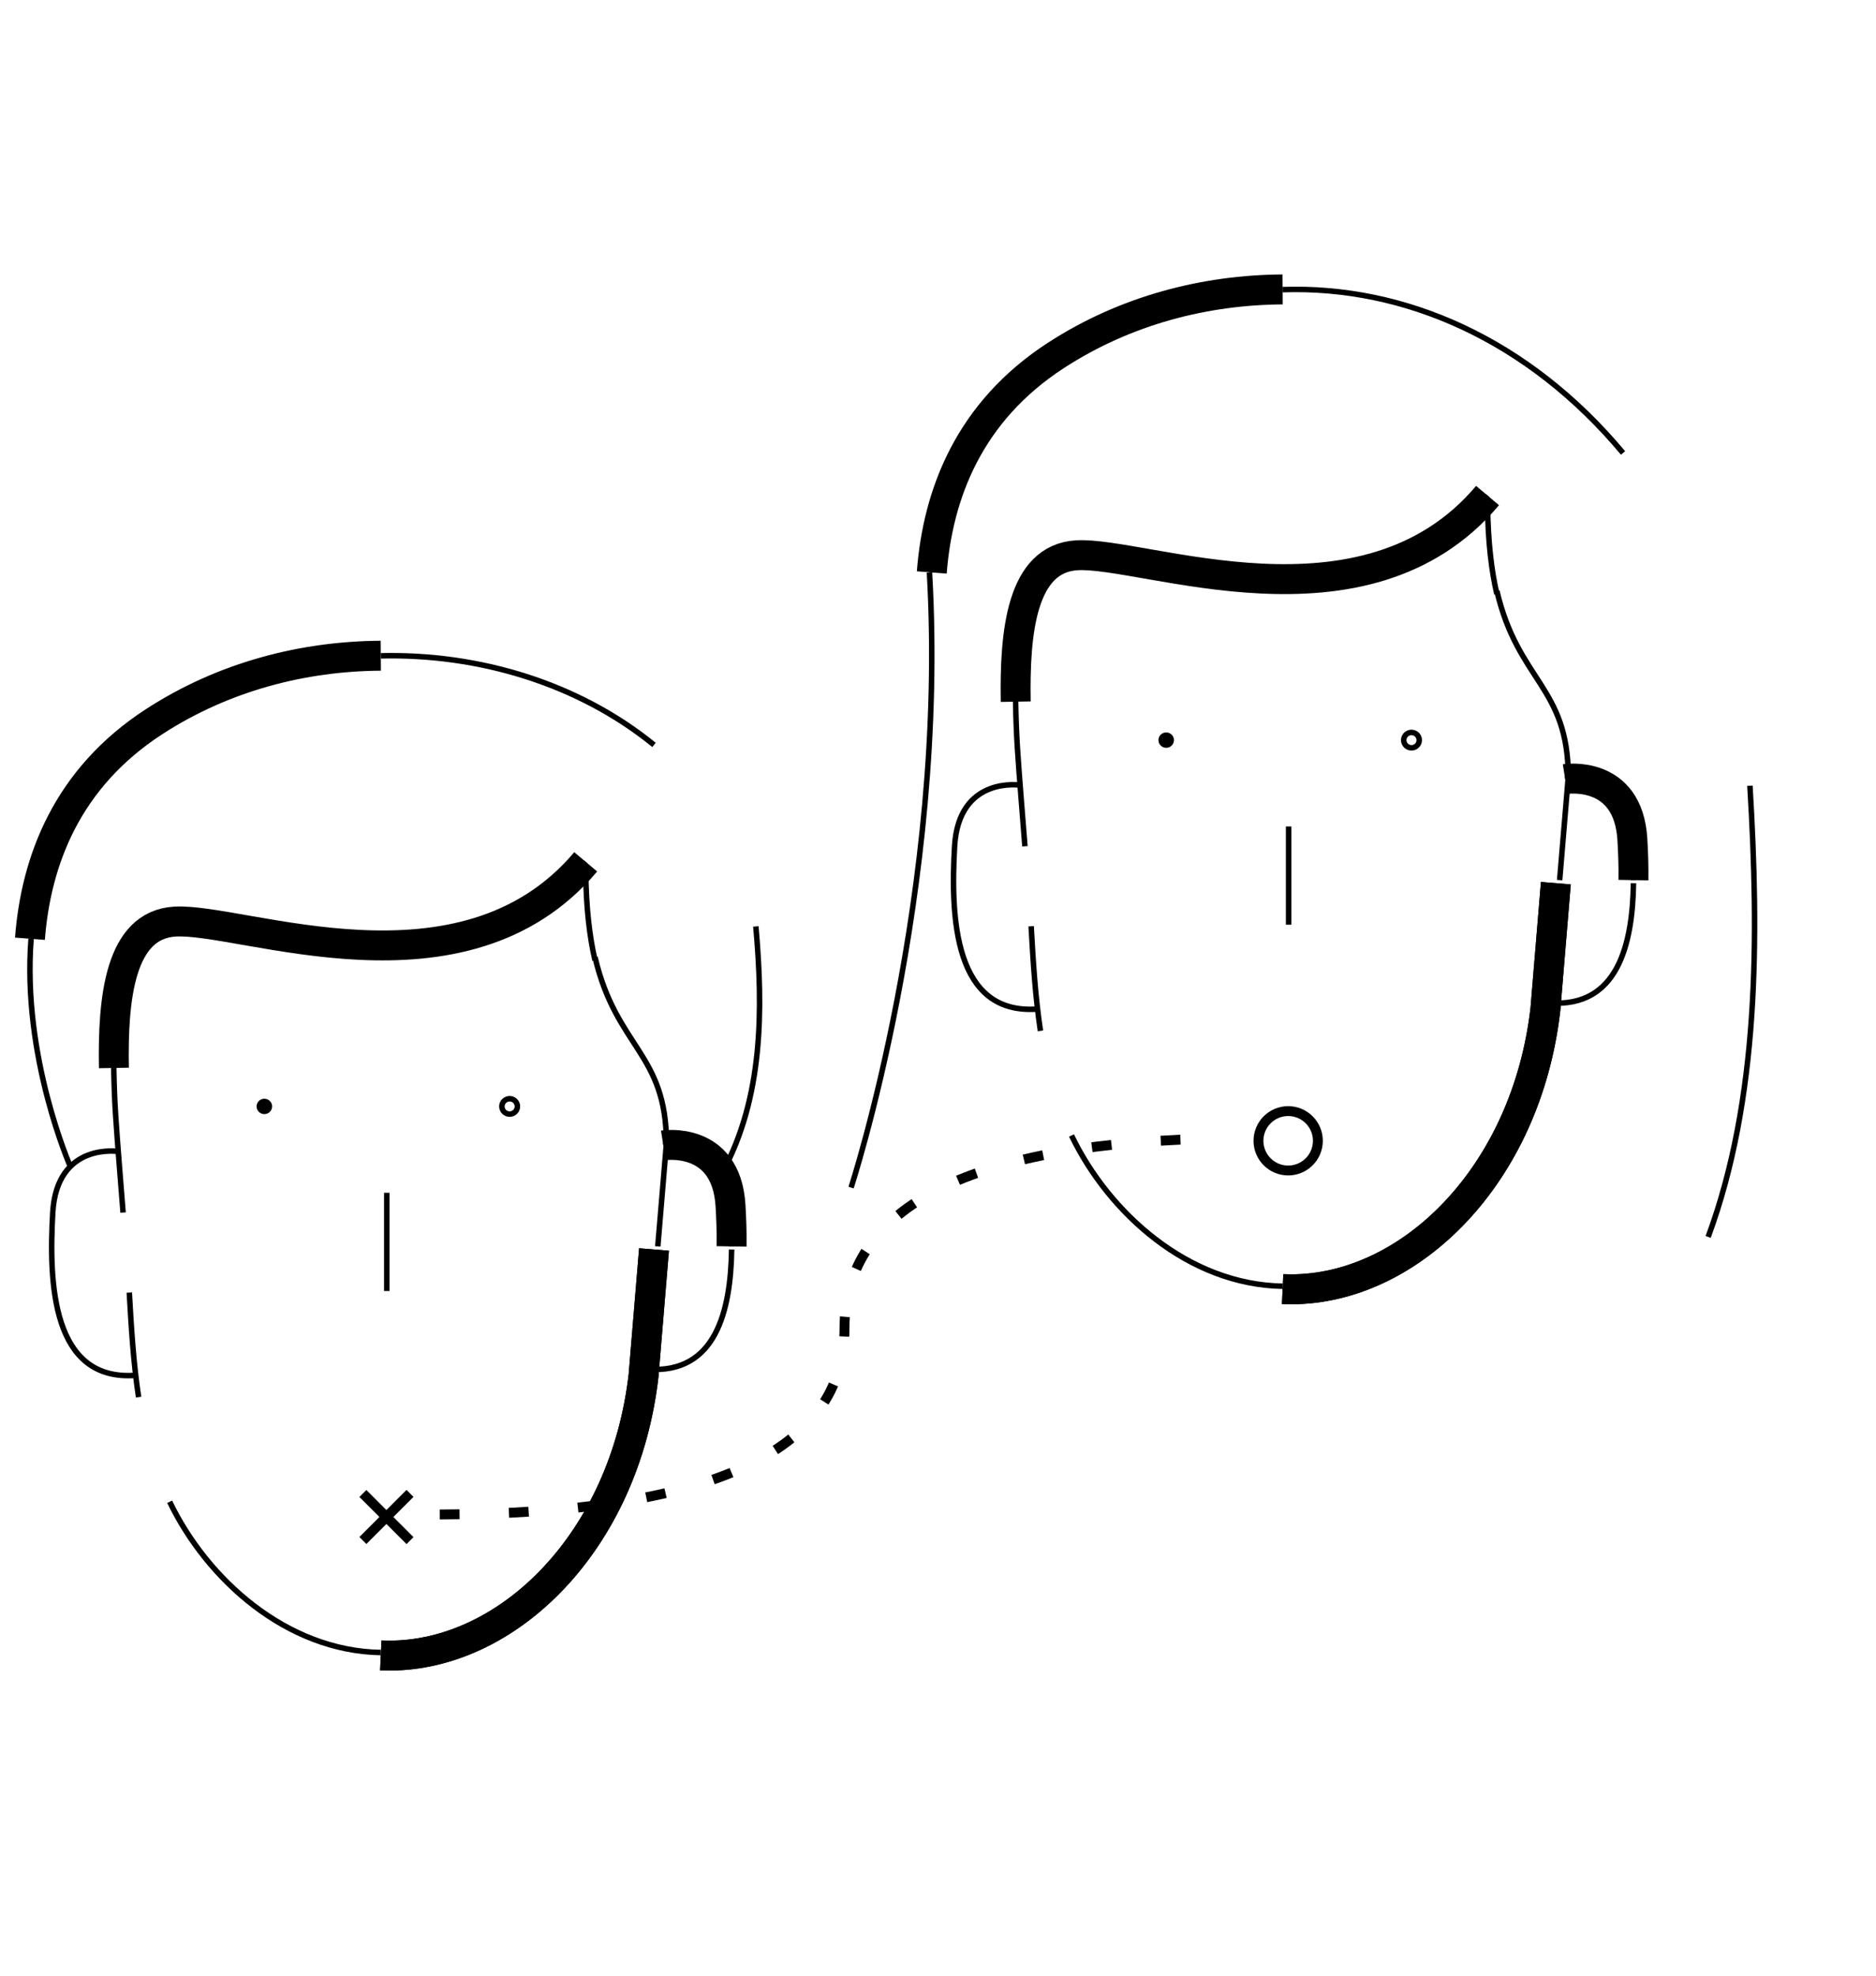<?xml version="1.0" encoding="UTF-8"?>
<svg width="188px" height="198px" viewBox="0 0 188 198" version="1.1" xmlns="http://www.w3.org/2000/svg" xmlns:xlink="http://www.w3.org/1999/xlink">
    <!-- Generator: Sketch 51.1 (57501) - http://www.bohemiancoding.com/sketch -->
    <title>consulting-icon</title>
    <desc>Created with Sketch.</desc>
    <defs></defs>
    <g stroke="none" stroke-width="1" fill="none" fill-rule="evenodd">
        <g transform="translate(3, 29)">
            <g>
                <g transform="translate(0, 36.704)">
                    <path d="M72.94,32.126 C72.94,15.678 60.242,0 35.782,0 C11.322,0 0.144,13.942 0.144,32.126 C0.144,37.717 1.413,43.947 3.951,50.816 L8.676,49.552 C7.528,36.578 8.41,29.31 11.322,27.748 C18.339,23.983 28.059,29.326 37.099,29.321 C42.543,29.318 48.726,26.629 55.645,21.254 C55.952,29.517 57.67,35.429 60.798,38.993 C62.216,40.501 63.309,44.021 64.076,49.552 L69.726,50.816 C71.869,47.746 72.94,41.516 72.94,32.126 Z"></path>
                    <path d="M62.541,59.499 L61.495,72.114 C59.586,88.798 47.905,100.192 36.011,100.192 C35.727,100.192 35.443,100.185 35.16,100.172" stroke="#000000" stroke-width="3"></path>
                    <path d="M62.541,59.499 L61.495,72.114 C59.586,88.798 47.905,100.192 36.011,100.192 C35.727,100.192 35.443,100.185 35.16,100.172" stroke="#000000" stroke-width="3"></path>
                    <path d="M56.629,30.212 C58.761,39.305 63.785,39.789 63.785,48.873 L62.92,59.19 M55.695,21.58 C55.735,25.307 56.089,28.193 56.629,30.52" stroke="#000000" stroke-width="0.55"></path>
                    <path d="M8.413,41.31 C8.289,34.316 9.007,26.972 14.531,26.641 C21.306,26.235 43.377,35.265 55.695,20.655" stroke="#000000" stroke-width="3"></path>
                    <path d="M8.413,41.31 C8.289,34.316 9.007,26.972 14.531,26.641 C21.306,26.235 43.377,35.265 55.695,20.655" stroke="#000000" stroke-width="0.55"></path>
                    <path d="M9.334,55.799 C9.085,52.544 8.8,49.289 8.586,46.031 C8.482,44.461 8.431,42.883 8.401,41.31 M10.89,74.296 C10.366,70.825 10.156,67.316 9.957,63.815 M35.16,99.884 C25.711,99.726 17.745,92.559 14.002,84.778" stroke="#000000" stroke-width="0.55"></path>
                    <path d="M8.928,49.683 C8.928,49.683 2.697,48.669 2.287,55.804 C1.876,62.938 2.237,72.723 10.579,72.111 M70.319,59.499 C70.225,65.658 68.734,71.986 61.918,71.495" stroke="#000000" stroke-width="0.55"></path>
                    <path d="M63.474,49.066 C63.474,49.066 69.792,48.063 70.209,55.121 C70.286,56.415 70.336,57.798 70.314,59.19" stroke="#000000" stroke-width="3"></path>
                    <path d="M63.474,49.066 C63.474,49.066 69.792,48.063 70.209,55.121 C70.286,56.415 70.336,57.798 70.314,59.19" stroke="#000000" stroke-width="0.55"></path>
                    <path d="M72.746,27.129 C73.483,35.437 73.483,44.271 69.386,51.792 M35.16,0.012 C44.973,-0.217 54.944,2.758 62.541,8.94" stroke="#000000" stroke-width="0.55"></path>
                    <path d="M0,28.362 C0.604,20.507 3.725,12.268 12.444,6.61 C19.447,2.066 27.399,0.052 35.16,0" stroke="#000000" stroke-width="3"></path>
                    <path d="M4.045,51.175 C4.045,51.175 -0.805,40.203 0.116,28.362" stroke="#000000" stroke-width="0.55"></path>
                    <path d="M35.761,63.66 L35.761,53.817" stroke="#000000" stroke-width="0.55"></path>
                    <path d="M23.881,44.496 C23.641,44.358 23.344,44.358 23.103,44.496 C22.862,44.633 22.714,44.888 22.714,45.163 C22.713,45.589 23.061,45.934 23.491,45.934 C23.921,45.935 24.269,45.59 24.269,45.164 C24.27,44.889 24.122,44.634 23.881,44.496 Z" fill="#000000"></path>
                    <path d="M48.462,44.496 C48.221,44.358 47.925,44.358 47.684,44.496 C47.443,44.633 47.295,44.888 47.294,45.163 C47.294,45.589 47.642,45.934 48.072,45.934 C48.501,45.935 48.85,45.59 48.85,45.164 C48.85,44.889 48.702,44.634 48.462,44.496 Z" stroke="#000000" stroke-width="0.55"></path>
                </g>
                <g transform="translate(81.566, 0)">
                    <path d="M71.351,59.499 L70.306,72.114 C68.397,88.798 56.716,100.192 44.821,100.192 C44.538,100.192 44.254,100.185 43.97,100.172" stroke="#000000" stroke-width="3"></path>
                    <path d="M71.351,59.499 L70.306,72.114 C68.397,88.798 56.716,100.192 44.821,100.192 C44.538,100.192 44.254,100.185 43.97,100.172" stroke="#000000" stroke-width="3"></path>
                    <path d="M65.44,30.212 C67.572,39.305 72.596,39.789 72.596,48.873 L71.731,59.19 M64.506,21.58 C64.546,25.307 64.9,28.193 65.44,30.52" stroke="#000000" stroke-width="0.55"></path>
                    <path d="M17.224,41.31 C17.1,34.316 17.818,26.972 23.341,26.641 C30.117,26.235 52.188,35.265 64.506,20.655" stroke="#000000" stroke-width="3"></path>
                    <path d="M17.224,41.31 C17.1,34.316 17.818,26.972 23.341,26.641 C30.117,26.235 52.188,35.265 64.506,20.655" stroke="#000000" stroke-width="0.55"></path>
                    <path d="M18.145,55.799 C17.896,52.544 17.611,49.289 17.397,46.031 C17.293,44.461 17.241,42.883 17.212,41.31 M19.701,74.296 C19.176,70.825 18.967,67.316 18.768,63.815 M43.97,99.884 C34.522,99.726 26.556,92.559 22.812,84.778" stroke="#000000" stroke-width="0.55"></path>
                    <path d="M17.739,49.683 C17.739,49.683 11.508,48.669 11.097,55.804 C10.687,62.938 11.048,72.723 19.39,72.111 M79.13,59.499 C79.036,65.658 77.545,71.986 70.729,71.495" stroke="#000000" stroke-width="0.55"></path>
                    <path d="M72.285,49.066 C72.285,49.066 78.603,48.063 79.02,55.121 C79.096,56.415 79.147,57.798 79.125,59.19" stroke="#000000" stroke-width="3"></path>
                    <path d="M72.285,49.066 C72.285,49.066 78.603,48.063 79.02,55.121 C79.096,56.415 79.147,57.798 79.125,59.19" stroke="#000000" stroke-width="0.55"></path>
                    <path d="M90.799,49.733 C91.718,64.963 91.718,81.157 86.613,94.944 M43.97,0.023 C56.198,-0.398 68.619,5.055 78.084,16.389" stroke="#000000" stroke-width="0.55"></path>
                    <path d="M8.811,28.362 C9.414,20.507 12.536,12.268 21.255,6.61 C28.257,2.066 36.21,0.052 43.97,0" stroke="#000000" stroke-width="3"></path>
                    <path d="M8.811,28.362 C9.414,20.507 12.536,12.268 21.255,6.61 C28.257,2.066 36.21,0.052 43.97,0" stroke="#000000" stroke-width="0.55"></path>
                    <path d="M8.811,90 C8.811,90 -0.888,60.355 0.954,28.362" stroke="#000000" stroke-width="0.55" transform="translate(4.766, 59.181) scale(-1, 1) translate(-4.766, -59.181) "></path>
                    <path d="M44.571,63.66 L44.571,53.817" stroke="#000000" stroke-width="0.55"></path>
                    <path d="M32.692,44.496 C32.451,44.358 32.155,44.358 31.914,44.496 C31.673,44.633 31.525,44.888 31.525,45.163 C31.524,45.589 31.872,45.934 32.302,45.934 C32.731,45.935 33.08,45.59 33.08,45.164 C33.08,44.889 32.932,44.634 32.692,44.496 Z" fill="#000000"></path>
                    <path d="M57.272,44.496 C57.032,44.358 56.735,44.358 56.495,44.496 C56.254,44.633 56.105,44.888 56.105,45.163 C56.105,45.589 56.453,45.934 56.882,45.934 C57.312,45.935 57.661,45.59 57.661,45.164 C57.661,44.889 57.513,44.634 57.272,44.496 Z" stroke="#000000" stroke-width="0.55"></path>
                </g>
            </g>
            <g transform="translate(32.746, 82.336)" stroke="#000000" stroke-width="0.99">
                <g transform="translate(0, 37.696)" stroke-linecap="square">
                    <path d="M4.992,0.961 L0.97,4.982"></path>
                    <path d="M4.992,0.961 L0.97,4.982" transform="translate(2.977, 2.976) scale(1, -1) translate(-2.977, -2.976) "></path>
                </g>
                <ellipse cx="93.346" cy="2.976" rx="2.977" ry="2.976"></ellipse>
                <path d="M8.328,40.419 C35.364,40.351 48.883,34.14 48.883,21.788 C48.883,9.435 61.648,3.08 87.178,2.723" stroke-dasharray="1.98,4.95"></path>
            </g>
        </g>
    </g>
</svg>